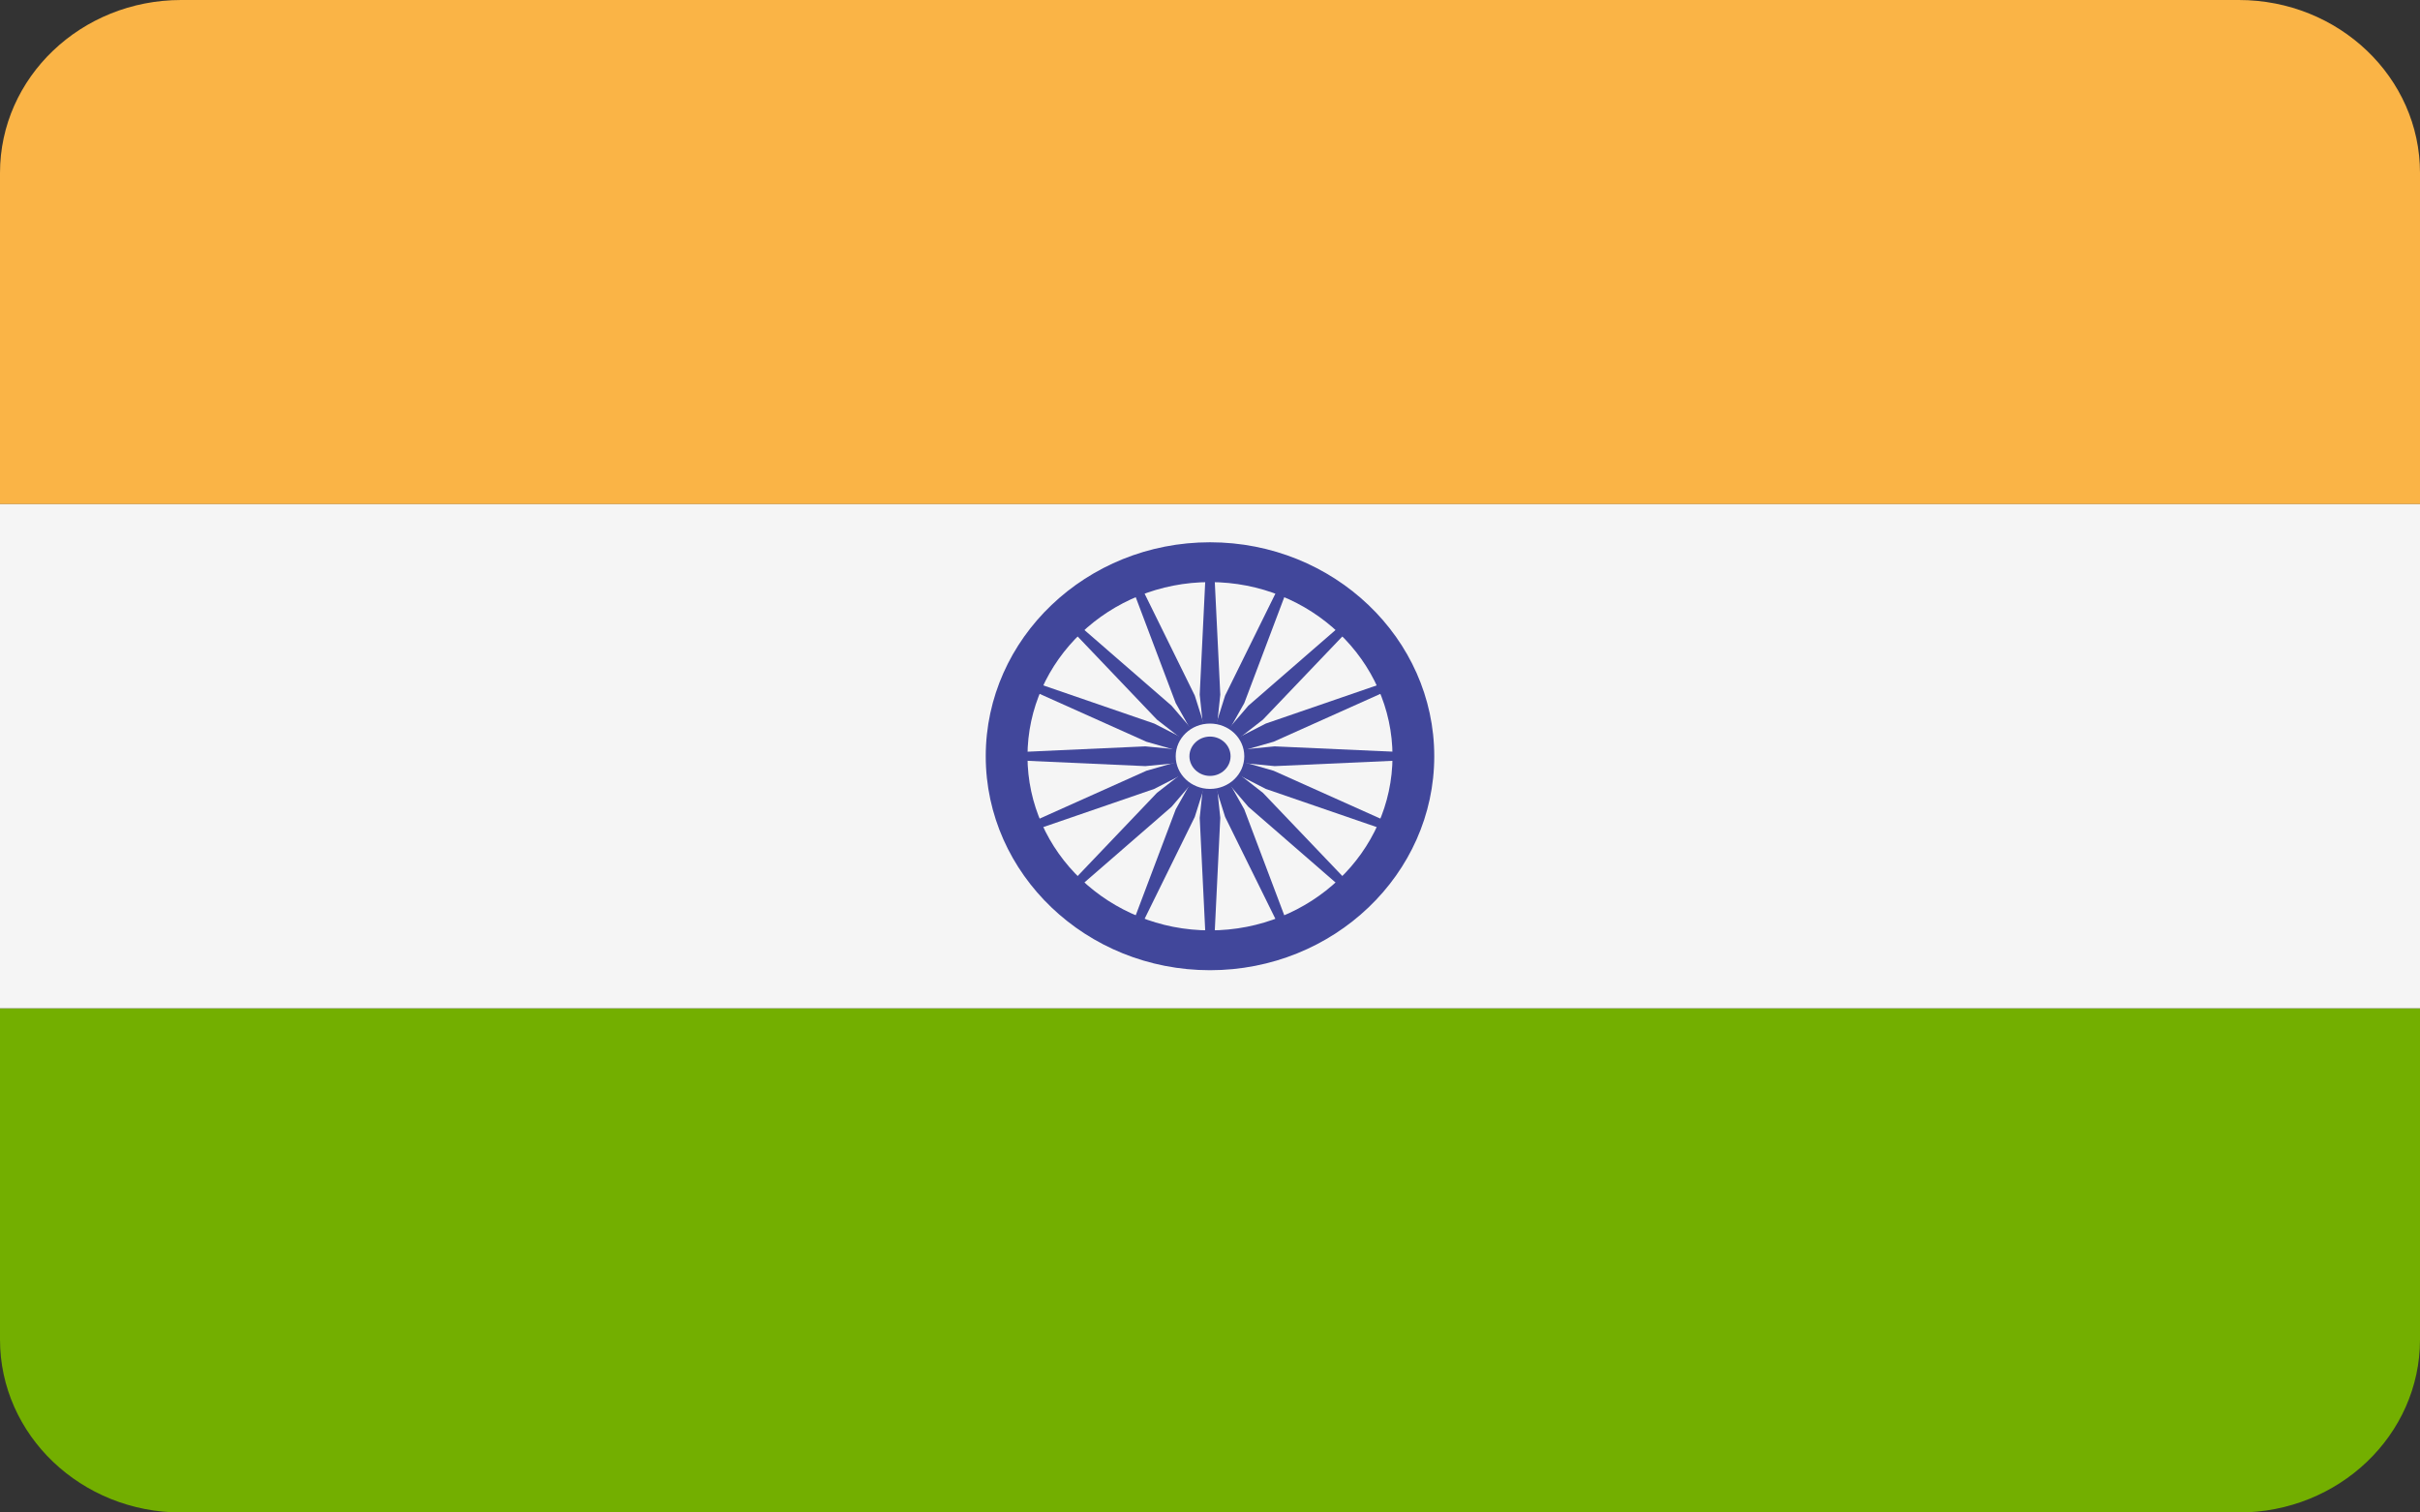 <svg width="24" height="15" viewBox="0 0 24 15" fill="none" xmlns="http://www.w3.org/2000/svg">
<rect x="0" y="0" width="24" height="15" fill="#333333" stroke="none"/>
<path d="M22.203 0H1.797C0.805 0 0 0.768 0 1.715V5H24V1.715C24 0.768 23.195 0 22.203 0Z" fill="#FAB446"/>
<path d="M0 13.285C0 14.232 0.805 15 1.797 15H22.203C23.195 15 24 14.232 24 13.285V10H0V13.285Z" fill="#73AF00"/>
<path d="M0 5H24V10H0V5Z" fill="#F5F5F5"/>
<path d="M12 9.622C10.774 9.622 9.776 8.67 9.776 7.5C9.776 6.33 10.774 5.378 12 5.378C13.226 5.378 14.224 6.33 14.224 7.5C14.224 8.67 13.226 9.622 12 9.622ZM12 5.773C11.002 5.773 10.19 6.548 10.19 7.5C10.19 8.452 11.002 9.227 12 9.227C12.998 9.227 13.81 8.452 13.81 7.5C13.81 6.548 12.998 5.773 12 5.773Z" fill="#41479B"/>
<path d="M12 7.74C12.139 7.74 12.252 7.633 12.252 7.5C12.252 7.367 12.139 7.259 12 7.259C11.861 7.259 11.748 7.367 11.748 7.5C11.748 7.633 11.861 7.74 12 7.74Z" fill="#41479B"/>
<path d="M12 7.536L11.359 7.598L9.983 7.536V7.464L11.359 7.402L12 7.464V7.536ZM12 7.536L12.641 7.598L14.017 7.536V7.464L12.641 7.402L12 7.464V7.536Z" fill="#41479B"/>
<path d="M11.962 7.5L11.898 6.889L11.962 5.576H12.038L12.102 6.889L12.038 7.5H11.962ZM11.962 7.5L11.898 8.111L11.962 9.424H12.038L12.102 8.111L12.038 7.5H11.962Z" fill="#41479B"/>
<path d="M11.973 7.525L11.474 7.137L10.547 6.165L10.6 6.114L11.619 6.999L12.027 7.474L11.973 7.525Z" fill="#41479B"/>
<path d="M11.973 7.525L12.38 8.001L13.399 8.886L13.453 8.835L12.525 7.863L12.027 7.474L11.973 7.525Z" fill="#41479B"/>
<path d="M11.973 7.474L12.38 6.999L13.399 6.114L13.453 6.165L12.525 7.137L12.027 7.525L11.973 7.474Z" fill="#41479B"/>
<path d="M11.973 7.474L11.474 7.863L10.547 8.835L10.6 8.886L11.619 8.001L12.027 7.525L11.973 7.474Z" fill="#41479B"/>
<path d="M12.015 7.533L11.447 7.824L10.151 8.27L10.122 8.203L11.369 7.644L11.986 7.467L12.015 7.533Z" fill="#41479B"/>
<path d="M12.014 7.533L12.631 7.356L13.878 6.797L13.849 6.73L12.553 7.176L11.985 7.467L12.014 7.533Z" fill="#41479B"/>
<path d="M11.965 7.514L11.66 6.973L11.193 5.736L11.263 5.708L11.849 6.898L12.035 7.486L11.965 7.514Z" fill="#41479B"/>
<path d="M11.965 7.514L12.15 8.102L12.737 9.292L12.807 9.264L12.34 8.027L12.035 7.486L11.965 7.514Z" fill="#41479B"/>
<path d="M11.986 7.533L11.369 7.356L10.122 6.797L10.151 6.73L11.447 7.176L12.015 7.467L11.986 7.533ZM11.986 7.533L12.553 7.824L13.849 8.27L13.878 8.203L12.631 7.644L12.015 7.467L11.986 7.533Z" fill="#41479B"/>
<path d="M11.965 7.486L12.15 6.898L12.737 5.708L12.807 5.736L12.34 6.973L12.035 7.514L11.965 7.486ZM11.965 7.486L11.66 8.027L11.193 9.264L11.263 9.292L11.849 8.102L12.035 7.514L11.965 7.486Z" fill="#41479B"/>
<path d="M12 7.824C12.188 7.824 12.34 7.679 12.34 7.5C12.34 7.321 12.188 7.176 12 7.176C11.812 7.176 11.66 7.321 11.66 7.5C11.66 7.679 11.812 7.824 12 7.824Z" fill="#F5F5F5"/>
<path d="M12 7.695C12.113 7.695 12.204 7.607 12.204 7.5C12.204 7.393 12.113 7.305 12 7.305C11.888 7.305 11.796 7.393 11.796 7.5C11.796 7.607 11.888 7.695 12 7.695Z" fill="#41479B"/>
</svg>
